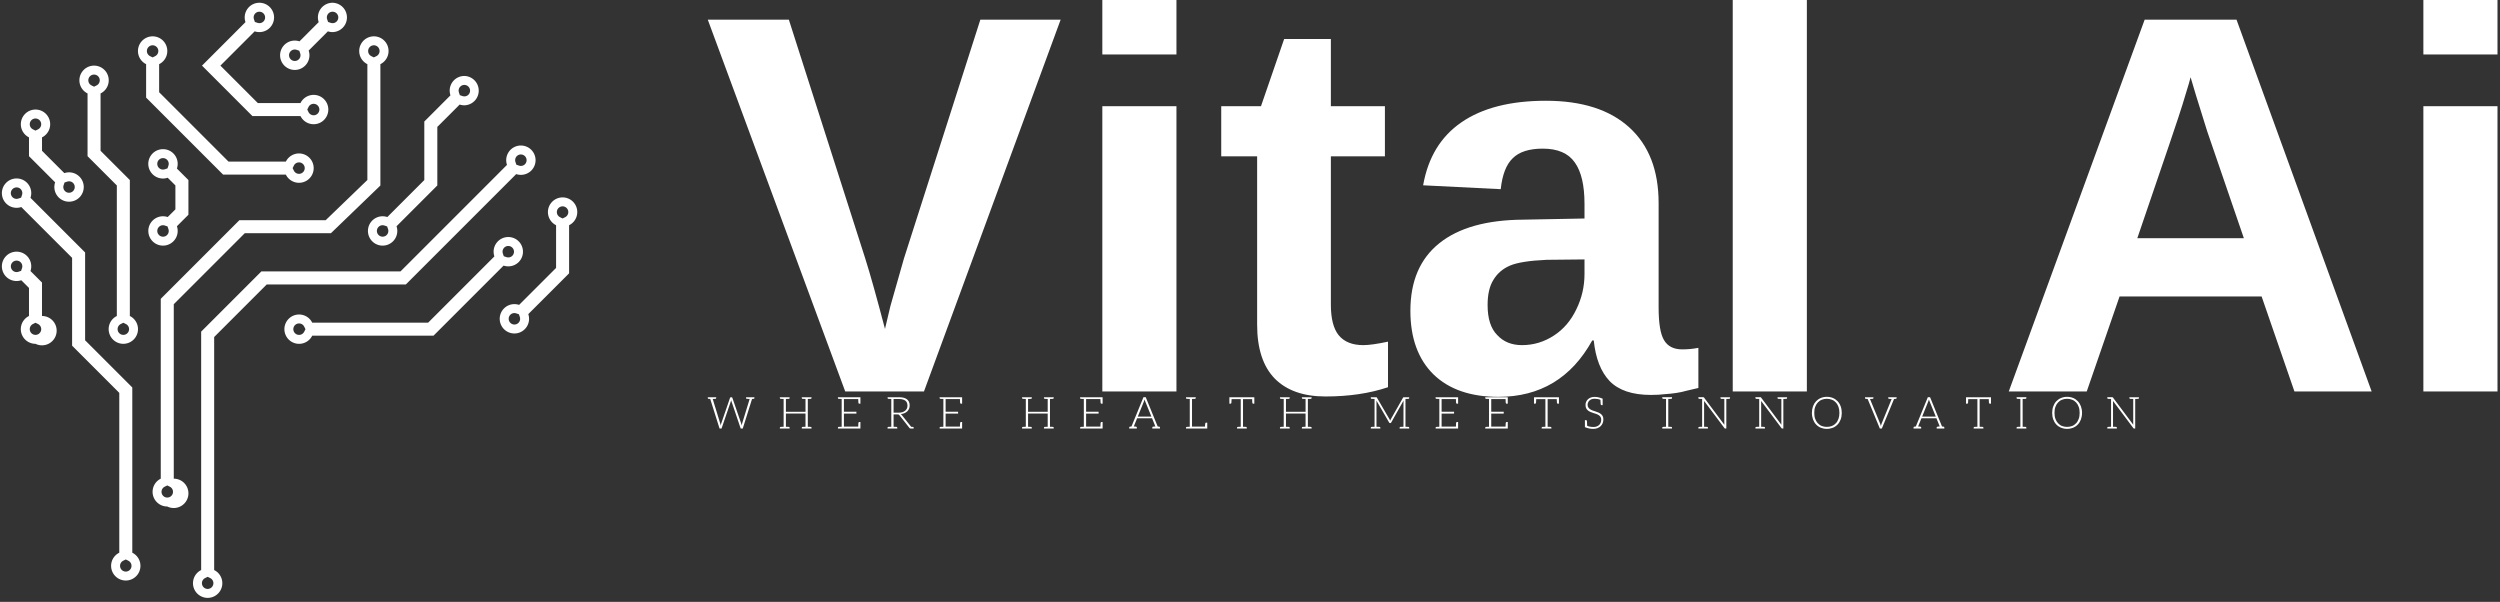 <svg data-v-423bf9ae="" xmlns="http://www.w3.org/2000/svg" viewBox="0 0 378 91" class="iconLeftSlogan"><rect x="0" y="0" width="378" height="91" fill="#333333" stroke="none"/><!----><!----><!----><g data-v-423bf9ae="" id="e4cce829-544a-4a4e-9d75-dcb3e8c31945" fill="white" transform="matrix(5.837,0,0,5.837,106.434,-14.767)"><path d="M9.24 3.04L5.70 12.67L3.66 12.67L0.10 3.04L2.20 3.04L4.18 9.23L4.18 9.23Q4.37 9.83 4.69 11.05L4.69 11.05L4.83 10.46L5.18 9.23L7.16 3.04L9.24 3.04ZM12.24 3.94L10.32 3.94L10.32 2.53L12.24 2.53L12.24 3.94ZM12.24 12.67L10.32 12.67L10.32 5.28L12.24 5.28L12.24 12.67ZM16.10 12.80L16.10 12.80L16.10 12.80Q15.25 12.80 14.79 12.34L14.79 12.34L14.79 12.34Q14.33 11.87 14.33 10.94L14.33 10.94L14.33 6.58L13.40 6.58L13.40 5.28L14.43 5.28L15.03 3.54L16.24 3.54L16.24 5.28L17.64 5.28L17.64 6.58L16.24 6.58L16.24 10.42L16.24 10.42Q16.24 10.96 16.44 11.21L16.44 11.21L16.44 11.21Q16.65 11.47 17.08 11.47L17.08 11.47L17.08 11.47Q17.30 11.47 17.72 11.38L17.72 11.38L17.72 12.56L17.72 12.56Q17.01 12.80 16.10 12.80ZM20.58 12.81L20.58 12.81L20.58 12.81Q19.50 12.81 18.90 12.23L18.90 12.23L18.90 12.23Q18.30 11.64 18.30 10.58L18.30 10.58L18.30 10.58Q18.30 9.43 19.05 8.83L19.05 8.83L19.05 8.83Q19.80 8.23 21.22 8.22L21.22 8.22L22.81 8.19L22.81 7.81L22.81 7.81Q22.81 7.09 22.56 6.74L22.56 6.74L22.56 6.74Q22.31 6.38 21.73 6.38L21.73 6.38L21.73 6.38Q21.20 6.38 20.95 6.63L20.95 6.63L20.95 6.63Q20.70 6.87 20.64 7.43L20.64 7.43L18.63 7.33L18.63 7.33Q18.82 6.25 19.62 5.70L19.62 5.70L19.62 5.70Q20.43 5.14 21.81 5.14L21.81 5.14L21.81 5.14Q23.21 5.14 23.97 5.83L23.97 5.83L23.97 5.83Q24.73 6.52 24.73 7.79L24.73 7.79L24.73 10.49L24.73 10.49Q24.73 11.11 24.87 11.34L24.87 11.34L24.87 11.34Q25.01 11.58 25.34 11.58L25.34 11.58L25.34 11.58Q25.56 11.58 25.76 11.54L25.76 11.54L25.76 12.58L25.76 12.58Q25.59 12.62 25.46 12.65L25.46 12.65L25.46 12.65Q25.32 12.69 25.18 12.71L25.18 12.71L25.18 12.71Q25.05 12.73 24.89 12.74L24.89 12.74L24.89 12.74Q24.74 12.76 24.53 12.76L24.53 12.76L24.53 12.76Q23.81 12.76 23.46 12.40L23.46 12.40L23.46 12.40Q23.12 12.04 23.05 11.35L23.05 11.35L23.01 11.35L23.01 11.35Q22.20 12.81 20.58 12.81ZM22.81 9.63L22.81 9.25L21.83 9.26L21.83 9.26Q21.16 9.29 20.88 9.41L20.88 9.41L20.88 9.41Q20.60 9.53 20.45 9.78L20.45 9.78L20.45 9.78Q20.30 10.02 20.30 10.43L20.30 10.43L20.30 10.43Q20.30 10.96 20.55 11.21L20.55 11.21L20.55 11.21Q20.79 11.47 21.19 11.47L21.19 11.47L21.19 11.47Q21.64 11.47 22.02 11.22L22.02 11.22L22.02 11.22Q22.39 10.98 22.60 10.54L22.60 10.54L22.60 10.54Q22.81 10.11 22.81 9.63L22.81 9.63ZM28.57 12.67L26.65 12.67L26.65 2.53L28.57 2.53L28.57 12.67ZM43.20 12.67L41.20 12.67L40.35 10.21L36.67 10.21L35.82 12.67L33.80 12.67L37.32 3.04L39.70 3.04L43.20 12.67ZM38.65 5.00L38.51 4.53L38.47 4.68L38.47 4.68Q38.40 4.92 38.30 5.24L38.30 5.24L38.30 5.24Q38.21 5.55 37.13 8.70L37.13 8.70L39.89 8.70L38.94 5.93L38.65 5.00ZM46.46 3.94L44.54 3.94L44.54 2.53L46.46 2.53L46.46 3.94ZM46.46 12.67L44.54 12.67L44.54 5.28L46.46 5.28L46.46 12.67Z"></path></g><!----><g data-v-423bf9ae="" id="fe6cf654-1cd7-4651-8875-03efd14a4a14" transform="matrix(1.082,0,0,1.082,-10.314,-8.692)" stroke="none" fill="white"><path d="M82.322 29.618a.803.803 0 0 1 .566 1.368.791.791 0 0 1-.563.233.818.818 0 0 1-.26-.042l-.374-.126-.126-.374a.798.798 0 0 1 .757-1.059m-43.77 59.019l.354.175a.801.801 0 1 1-1.155.717c0-.305.171-.58.447-.717l.354-.175m43.77-60.269a2.049 2.049 0 0 0-1.942 2.707L65.494 45.962H46.056l-8.414 8.414v33.317a2.05 2.05 0 1 0 1.818 0V55.129l7.348-7.348h19.437l15.42-15.42a2.06 2.06 0 0 0 2.107-.491 2.051 2.051 0 0 0-1.45-3.502z"></path><path d="M61.778 14.362a.801.801 0 0 1 .354 1.518l-.354.175-.354-.175a.797.797 0 0 1-.447-.717c0-.441.36-.801.801-.801M32.906 75.869l.354.175a.801.801 0 1 1-1.155.717c0-.305.171-.58.447-.717l.354-.175m28.872-62.757A2.051 2.051 0 0 0 60.869 17v16.186l-5.823 5.615H42.987l-10.99 10.99v25.133a2.05 2.05 0 0 0 .909 3.888 2.05 2.05 0 1 0 .909-3.888v-24.38l9.925-9.925h12.04l6.908-6.661V17a2.05 2.05 0 0 0-.91-3.888zM11.851 34.222a.795.795 0 0 1 .756 1.057l-.126.374-.374.126a.818.818 0 0 1-.26.042.796.796 0 0 1-.563-1.365.799.799 0 0 1 .567-.234m15.258 51.991l.354.175a.801.801 0 1 1-1.155.717c0-.305.171-.58.447-.717l.354-.175M11.851 32.971a2.051 2.051 0 1 0 .656 3.993l7.101 7.101v12.276l6.593 6.593v22.334a2.05 2.05 0 0 0 .909 3.888 2.051 2.051 0 0 0 .909-3.888V62.181l-6.593-6.593V43.312l-7.634-7.634a2.049 2.049 0 0 0-1.941-2.707zM74.423 19.9a.803.803 0 0 1 .566 1.368.791.791 0 0 1-.563.233.818.818 0 0 1-.26-.042l-.374-.126-.126-.374a.798.798 0 0 1 .757-1.059M62.998 39.507c.089 0 .176.014.26.042l.374.126.126.374a.799.799 0 0 1-1.322.823.796.796 0 0 1 0-1.132.783.783 0 0 1 .562-.233m11.425-20.858a2.049 2.049 0 0 0-1.942 2.707l-3.655 3.655v8.184l-5.169 5.168a2.06 2.06 0 0 0-.659-.108 2.051 2.051 0 1 0 1.946 1.394l5.701-5.701v-8.184l3.123-3.122c.213.072.436.108.659.108a2.051 2.051 0 0 0-.004-4.101zM88.149 36.869a.801.801 0 0 1 .354 1.518l-.354.175-.354-.175a.797.797 0 0 1-.447-.717c0-.442.36-.801.801-.801m-6.736 14.914c.089 0 .176.014.26.042l.374.126.126.374a.799.799 0 0 1-1.322.823.803.803 0 0 1 0-1.133.783.783 0 0 1 .562-.232m6.736-16.165a2.051 2.051 0 0 0-.909 3.888v5.966l-5.169 5.168a2.06 2.06 0 0 0-.659-.108 2.051 2.051 0 1 0 1.946 1.394l5.701-5.701v-6.719a2.05 2.05 0 0 0-.91-3.888z"></path><path d="M22.676 18.454a.801.801 0 0 1 .354 1.518l-.354.175-.354-.175a.797.797 0 0 1-.447-.717c0-.441.36-.801.801-.801m4.092 34.681l.354.175a.801.801 0 1 1-1.155.717c0-.305.171-.58.447-.717l.354-.175m-4.092-35.931a2.051 2.051 0 0 0-.909 3.888v8.765l4.092 4.092V52.19a2.05 2.05 0 0 0 .909 3.888 2.051 2.051 0 0 0 .909-3.888V33.196l-4.092-4.092v-8.012a2.05 2.05 0 0 0-.909-3.888zM14.492 24.592a.801.801 0 0 1 .354 1.518l-.354.175-.354-.175a.797.797 0 0 1-.447-.717c0-.441.36-.801.801-.801m4.691 8.777c.213 0 .413.083.563.233a.803.803 0 0 1-.566 1.368.792.792 0 0 1-.566-.235.795.795 0 0 1-.19-.823l.126-.374.374-.126a.782.782 0 0 1 .259-.043m-4.691-10.027a2.051 2.051 0 0 0-.909 3.888v2.627l3.655 3.655a2.049 2.049 0 0 0 1.942 2.707 2.051 2.051 0 1 0-.655-3.993l-3.122-3.122V27.23a2.05 2.05 0 0 0-.911-3.888zM30.86 14.362a.801.801 0 0 1 .354 1.518l-.354.175-.354-.175a.797.797 0 0 1-.447-.717c0-.441.36-.801.801-.801m20.455 16.363a.801.801 0 0 1 0 1.602.797.797 0 0 1-.717-.447l-.175-.353.175-.354a.8.8 0 0 1 .717-.448M30.86 13.112A2.051 2.051 0 0 0 29.951 17v4.673l10.763 10.763h8.765a2.05 2.05 0 1 0 0-1.818h-8.012l-9.697-9.697V17a2.05 2.05 0 0 0-.91-3.888z"></path><path d="M45.778 9.669c.214 0 .415.083.566.235a.796.796 0 0 1 .235.566.795.795 0 0 1-.797.799.818.818 0 0 1-.26-.042l-.374-.126-.126-.374a.798.798 0 0 1 .756-1.058m7.583 12.872a.801.801 0 0 1 0 1.602.797.797 0 0 1-.717-.447l-.175-.353.175-.354a.797.797 0 0 1 .717-.448M45.778 8.419a2.049 2.049 0 0 0-1.942 2.707l-6.078 6.078 7.047 7.047h6.719a2.05 2.05 0 1 0 0-1.818h-5.965l-5.229-5.229 4.792-4.792a2.06 2.06 0 0 0 2.107-.491 2.051 2.051 0 0 0-1.451-3.502z"></path><path d="M56.008 9.669a.803.803 0 0 1 .566 1.368.791.791 0 0 1-.563.233.818.818 0 0 1-.26-.042l-.374-.126-.126-.374a.799.799 0 0 1 .757-1.059m-5.286 5.285c.089 0 .176.014.26.042l.374.126.126.374a.799.799 0 0 1-1.322.823.796.796 0 0 1 0-1.132.787.787 0 0 1 .562-.233m5.286-6.535a2.049 2.049 0 0 0-1.942 2.707l-2.686 2.686a2.06 2.06 0 0 0-.659-.108 2.051 2.051 0 1 0 1.946 1.394l2.686-2.686c.213.072.436.108.659.108a2.051 2.051 0 0 0-.004-4.101zM32.311 30.13a.795.795 0 0 1 .756 1.057l-.126.374-.374.126a.818.818 0 0 1-.26.042.791.791 0 0 1-.563-.233.803.803 0 0 1 0-1.133.802.802 0 0 1 .567-.233m-.003 9.377c.089 0 .176.014.26.042l.374.126.126.374a.798.798 0 0 1-1.322.823.803.803 0 0 1 0-1.133.786.786 0 0 1 .562-.232m.003-10.628a2.051 2.051 0 1 0 .655 3.993l1.077 1.076v3.339l-1.076 1.076a2.06 2.06 0 0 0-.659-.108 2.051 2.051 0 1 0 1.946 1.394l1.609-1.609v-4.845l-1.609-1.609a2.049 2.049 0 0 0-1.943-2.707zM80.561 42.406a.803.803 0 0 1 .566 1.368.791.791 0 0 1-.563.233.818.818 0 0 1-.26-.042l-.374-.126-.126-.374a.798.798 0 0 1 .757-1.059M51.326 53.231c.305 0 .58.171.717.447l.175.354-.175.353a.801.801 0 1 1-.717-1.154m29.235-12.075a2.049 2.049 0 0 0-1.942 2.707l-9.261 9.261H53.163a2.05 2.05 0 0 0-3.888.909 2.051 2.051 0 0 0 3.888.909h16.949l9.793-9.793a2.06 2.06 0 0 0 2.107-.491 2.051 2.051 0 0 0-1.451-3.502zM11.851 44.452a.795.795 0 0 1 .756 1.057l-.126.374-.374.126a.818.818 0 0 1-.26.042.791.791 0 0 1-.563-.233.803.803 0 0 1 0-1.133.802.802 0 0 1 .567-.233m2.641 8.683l.354.175a.801.801 0 1 1-1.155.717c0-.305.171-.58.447-.717l.354-.175m-2.641-9.933a2.051 2.051 0 1 0 .655 3.993l1.077 1.076v3.919a2.05 2.05 0 0 0 .909 3.888 2.05 2.05 0 1 0 .909-3.888v-4.673l-1.609-1.609a2.049 2.049 0 0 0-1.941-2.706z"></path></g><!----><g data-v-423bf9ae="" id="6013fa8e-3268-4326-a86a-7634bf744ba6" fill="white" transform="matrix(0.478,0,0,0.478,106.855,58.188)"><path d="M14.50 3.92L13.96 3.92L13.92 3.92L12.45 3.92L12.45 4.19C12.45 4.34 12.53 4.42 12.71 4.44L12.84 4.44C12.89 4.44 12.99 4.45 13.13 4.45C13.27 4.45 13.41 4.47 13.58 4.47L11.20 12.24C11.17 12.33 11.14 12.43 11.13 12.54C11.12 12.66 11.09 12.75 11.06 12.87C11.03 12.75 11.02 12.63 10.99 12.53L10.91 12.24L8.11 4.10C8.08 4.05 8.05 3.99 8.01 3.96C7.97 3.93 7.91 3.92 7.84 3.92L7.64 3.92C7.57 3.92 7.52 3.93 7.48 3.98C7.43 4.02 7.39 4.05 7.38 4.10L4.58 12.25C4.55 12.35 4.52 12.43 4.49 12.54C4.47 12.64 4.45 12.75 4.42 12.88C4.41 12.78 4.38 12.67 4.35 12.54C4.34 12.43 4.31 12.33 4.28 12.24L1.90 4.47C2.07 4.47 2.21 4.45 2.34 4.45C2.46 4.45 2.55 4.44 2.60 4.44L2.72 4.44C2.90 4.42 3.00 4.34 3.00 4.19L3.00 3.92L1.53 3.92L0.94 3.92L0.34 3.92L0.34 4.19C0.34 4.34 0.43 4.42 0.62 4.44L0.71 4.44C0.76 4.44 0.80 4.45 0.87 4.45C0.94 4.45 1.02 4.47 1.11 4.47L4.06 13.82L4.69 13.82L7.63 5.22C7.67 5.11 7.70 5.00 7.73 4.87C7.76 5.00 7.78 5.11 7.83 5.22L10.75 13.82L11.40 13.82L14.34 4.47C14.42 4.47 14.49 4.45 14.56 4.45C14.63 4.45 14.69 4.44 14.73 4.44L14.83 4.44C15.01 4.42 15.09 4.34 15.09 4.19L15.09 3.92ZM32.87 4.44C33.05 4.42 33.15 4.34 33.15 4.19L33.15 3.92L31.98 3.92L31.25 3.92L30.07 3.92L30.07 4.19C30.07 4.34 30.17 4.42 30.35 4.44L30.48 4.44C30.55 4.44 30.66 4.45 30.80 4.45C30.94 4.45 31.08 4.47 31.25 4.47L31.25 8.53L25.05 8.53L25.05 4.47C25.21 4.47 25.37 4.45 25.51 4.45C25.65 4.45 25.75 4.44 25.82 4.44L25.96 4.44C26.14 4.42 26.22 4.34 26.22 4.19L26.22 3.92L25.05 3.92L24.33 3.92L23.14 3.92L23.14 4.19C23.14 4.34 23.24 4.42 23.42 4.44L23.56 4.44C23.63 4.44 23.73 4.45 23.87 4.45C24.01 4.45 24.16 4.47 24.33 4.47L24.33 13.26C24.16 13.26 24.01 13.27 23.87 13.27C23.73 13.27 23.63 13.29 23.56 13.29L23.42 13.29C23.24 13.30 23.14 13.38 23.14 13.54L23.14 13.82L24.33 13.82L25.05 13.82L26.22 13.82L26.22 13.54C26.22 13.38 26.14 13.30 25.96 13.29L25.82 13.29C25.75 13.29 25.65 13.27 25.51 13.27C25.37 13.27 25.21 13.26 25.05 13.26L25.05 9.07L31.25 9.07L31.25 13.26C31.08 13.26 30.94 13.27 30.80 13.27C30.66 13.27 30.55 13.29 30.48 13.29L30.35 13.29C30.17 13.30 30.07 13.38 30.07 13.54L30.07 13.82L31.25 13.82L31.98 13.82L33.15 13.82L33.15 13.54C33.15 13.38 33.05 13.30 32.87 13.29L32.75 13.29C32.68 13.29 32.56 13.27 32.42 13.27C32.28 13.27 32.14 13.26 31.98 13.26L31.98 4.47C32.14 4.47 32.28 4.45 32.42 4.45C32.56 4.45 32.68 4.44 32.75 4.44ZM42.69 3.92L41.50 3.92L41.50 4.19C41.50 4.34 41.59 4.42 41.78 4.44L41.92 4.44C41.99 4.44 42.08 4.45 42.22 4.45C42.36 4.45 42.52 4.47 42.69 4.47L42.69 13.26C42.52 13.26 42.36 13.27 42.22 13.27C42.08 13.27 41.99 13.29 41.92 13.29L41.78 13.29C41.59 13.30 41.51 13.38 41.51 13.54L41.51 13.82L42.69 13.82L48.62 13.82L48.62 13.22L48.62 11.76L48.27 11.76C48.08 11.76 47.99 11.89 47.98 12.11C47.98 12.14 47.96 12.19 47.96 12.29C47.96 12.39 47.96 12.53 47.95 12.74C47.94 12.95 47.92 13.09 47.92 13.22L43.40 13.22L43.40 9.09L47.35 9.09L47.35 8.51L43.40 8.51L43.40 4.51L47.92 4.51C47.95 5.12 47.98 5.50 47.98 5.63C47.99 5.85 48.08 5.96 48.27 5.96L48.62 5.96L48.62 4.51L48.62 3.92ZM65.20 13.29L65.10 13.29L64.92 13.29C64.83 13.29 64.75 13.27 64.67 13.27L61.70 9.53C61.61 9.42 61.50 9.32 61.39 9.25C61.82 9.21 62.22 9.11 62.57 8.96C62.92 8.81 63.20 8.61 63.45 8.37C63.69 8.13 63.88 7.85 64.01 7.55C64.13 7.24 64.20 6.89 64.20 6.51C64.20 5.66 63.92 5.03 63.36 4.58C62.80 4.14 61.95 3.92 60.80 3.92L58.39 3.92L57.22 3.92L57.22 4.19C57.22 4.34 57.30 4.42 57.48 4.44L57.62 4.44C57.69 4.44 57.79 4.45 57.93 4.45C58.07 4.45 58.23 4.47 58.39 4.47L58.39 13.26C58.23 13.26 58.07 13.27 57.93 13.27C57.79 13.27 57.69 13.29 57.62 13.29L57.48 13.29C57.30 13.30 57.20 13.38 57.20 13.54L57.20 13.82L58.39 13.82L59.11 13.82L60.28 13.82L60.28 13.54C60.28 13.38 60.19 13.30 60.00 13.29L59.86 13.29C59.79 13.29 59.70 13.27 59.56 13.27C59.42 13.27 59.28 13.26 59.11 13.26L59.11 9.34L60.28 9.34C60.48 9.34 60.62 9.35 60.70 9.39C60.79 9.44 60.87 9.52 60.96 9.62L64.13 13.64C64.19 13.71 64.23 13.75 64.29 13.78C64.34 13.80 64.41 13.82 64.48 13.82L64.55 13.82L65.10 13.82L65.46 13.82L65.46 13.54C65.46 13.38 65.38 13.30 65.20 13.29ZM60.70 8.81L59.11 8.81L59.11 4.48L60.80 4.48C61.68 4.48 62.36 4.66 62.82 5.00C63.28 5.33 63.50 5.87 63.50 6.57C63.50 6.92 63.45 7.21 63.32 7.49C63.20 7.77 63 7.99 62.76 8.19C62.52 8.39 62.23 8.55 61.88 8.65C61.53 8.75 61.14 8.81 60.70 8.81ZM74.86 3.92L73.67 3.92L73.67 4.19C73.67 4.34 73.77 4.42 73.95 4.44L74.09 4.44C74.16 4.44 74.26 4.45 74.40 4.45C74.54 4.45 74.69 4.47 74.86 4.47L74.86 13.26C74.69 13.26 74.54 13.27 74.40 13.27C74.26 13.27 74.16 13.29 74.09 13.29L73.95 13.29C73.77 13.30 73.68 13.38 73.68 13.54L73.68 13.82L74.86 13.82L80.79 13.82L80.79 13.22L80.79 11.76L80.44 11.76C80.25 11.76 80.16 11.89 80.15 12.11C80.15 12.14 80.14 12.19 80.14 12.29C80.14 12.39 80.14 12.53 80.12 12.74C80.11 12.95 80.09 13.09 80.09 13.22L75.57 13.22L75.57 9.09L79.52 9.09L79.52 8.51L75.57 8.51L75.57 4.51L80.09 4.51C80.12 5.12 80.15 5.50 80.15 5.63C80.16 5.85 80.25 5.96 80.44 5.96L80.79 5.96L80.79 4.51L80.79 3.92ZM109.48 4.44C109.66 4.42 109.76 4.34 109.76 4.19L109.76 3.92L108.58 3.92L107.86 3.92L106.68 3.92L106.68 4.19C106.68 4.34 106.78 4.42 106.96 4.44L107.09 4.44C107.16 4.44 107.27 4.45 107.41 4.45C107.55 4.45 107.69 4.47 107.86 4.47L107.86 8.53L101.65 8.53L101.65 4.47C101.82 4.47 101.98 4.45 102.12 4.45C102.26 4.45 102.35 4.44 102.42 4.44L102.56 4.44C102.75 4.42 102.83 4.34 102.83 4.19L102.83 3.92L101.65 3.92L100.94 3.92L99.75 3.92L99.75 4.19C99.75 4.34 99.85 4.42 100.03 4.44L100.17 4.44C100.24 4.44 100.34 4.45 100.48 4.45C100.62 4.45 100.77 4.47 100.94 4.47L100.94 13.26C100.77 13.26 100.62 13.27 100.48 13.27C100.34 13.27 100.24 13.29 100.17 13.29L100.03 13.29C99.85 13.30 99.75 13.38 99.75 13.54L99.75 13.82L100.94 13.82L101.65 13.82L102.83 13.82L102.83 13.54C102.83 13.38 102.75 13.30 102.56 13.29L102.42 13.29C102.35 13.29 102.26 13.27 102.12 13.27C101.98 13.27 101.82 13.26 101.65 13.26L101.65 9.07L107.86 9.07L107.86 13.26C107.69 13.26 107.55 13.27 107.41 13.27C107.27 13.27 107.16 13.29 107.09 13.29L106.96 13.29C106.78 13.30 106.68 13.38 106.68 13.54L106.68 13.82L107.86 13.82L108.58 13.82L109.76 13.82L109.76 13.54C109.76 13.38 109.66 13.30 109.48 13.29L109.35 13.29C109.28 13.29 109.17 13.27 109.03 13.27C108.89 13.27 108.75 13.26 108.58 13.26L108.58 4.47C108.75 4.47 108.89 4.45 109.03 4.45C109.17 4.45 109.28 4.44 109.35 4.44ZM119.29 3.92L118.10 3.92L118.10 4.19C118.10 4.34 118.20 4.42 118.38 4.44L118.52 4.44C118.59 4.44 118.69 4.45 118.83 4.45C118.97 4.45 119.13 4.47 119.29 4.47L119.29 13.26C119.13 13.26 118.97 13.27 118.83 13.27C118.69 13.27 118.59 13.29 118.52 13.29L118.38 13.29C118.20 13.30 118.12 13.38 118.12 13.54L118.12 13.82L119.29 13.82L125.23 13.82L125.23 13.22L125.23 11.76L124.88 11.76C124.68 11.76 124.60 11.89 124.59 12.11C124.59 12.14 124.57 12.19 124.57 12.29C124.57 12.39 124.57 12.53 124.56 12.74C124.54 12.95 124.53 13.09 124.53 13.22L120.01 13.22L120.01 9.09L123.96 9.09L123.96 8.51L120.01 8.51L120.01 4.51L124.53 4.51C124.56 5.12 124.59 5.50 124.59 5.63C124.60 5.85 124.68 5.96 124.88 5.96L125.23 5.96L125.23 4.51L125.23 3.92ZM143.11 13.22L142.65 13.17L138.87 3.91L138.15 3.91L134.36 13.17L133.91 13.22C133.73 13.23 133.64 13.33 133.64 13.50L133.64 13.82L134.09 13.82L134.39 13.82L134.64 13.82L134.74 13.82L136.05 13.82L136.05 13.50C136.05 13.31 135.94 13.23 135.73 13.22C135.72 13.22 135.69 13.20 135.65 13.20C135.60 13.20 135.55 13.19 135.45 13.19C135.35 13.19 135.23 13.19 135.09 13.17L136.07 10.75L136.14 10.57L140.87 10.57L140.94 10.75L141.92 13.17C141.78 13.19 141.67 13.19 141.57 13.19C141.47 13.19 141.40 13.20 141.36 13.20C141.32 13.20 141.29 13.22 141.27 13.22C141.06 13.23 140.95 13.31 140.95 13.50L140.95 13.82L142.27 13.82L142.37 13.82L142.63 13.82L142.91 13.82L143.37 13.82L143.37 13.50C143.37 13.33 143.29 13.23 143.11 13.22ZM138.31 5.22C138.33 5.14 138.38 5.04 138.40 4.94C138.43 4.84 138.47 4.75 138.50 4.63C138.53 4.75 138.57 4.84 138.60 4.94C138.63 5.04 138.67 5.12 138.70 5.21L140.66 10.04L136.36 10.04ZM157.98 11.97C157.78 11.97 157.70 12.08 157.68 12.31C157.68 12.32 157.68 12.38 157.67 12.43C157.65 12.49 157.65 12.59 157.64 12.71C157.63 12.84 157.61 13.01 157.60 13.20L153.51 13.20L153.51 4.47C153.68 4.47 153.82 4.45 153.96 4.45C154.10 4.45 154.21 4.44 154.28 4.44L154.41 4.44C154.59 4.42 154.69 4.34 154.69 4.19L154.69 3.92L153.51 3.92L152.80 3.92L151.61 3.92L151.61 4.19C151.61 4.34 151.70 4.42 151.89 4.44L152.03 4.44C152.10 4.44 152.19 4.45 152.33 4.45C152.47 4.45 152.63 4.47 152.80 4.47L152.80 13.26C152.63 13.26 152.47 13.27 152.33 13.27C152.19 13.27 152.10 13.29 152.03 13.29L151.89 13.29C151.70 13.30 151.61 13.38 151.61 13.54L151.61 13.82L152.80 13.82L158.07 13.82L158.20 13.82L158.33 13.82L158.33 13.55L158.33 12.99L158.33 11.97L158.05 11.97ZM173.12 3.92L172.93 3.92L165.63 3.92L165.42 3.92L165.33 3.92L165.33 5.96L165.68 5.96C165.87 5.96 165.96 5.85 165.97 5.63C165.97 5.53 166.00 5.17 166.03 4.52L168.92 4.52L168.92 13.26C168.76 13.26 168.62 13.27 168.48 13.27C168.34 13.27 168.22 13.29 168.15 13.29L168.03 13.29C167.85 13.30 167.75 13.38 167.75 13.54L167.75 13.82L168.92 13.82L169.64 13.82L170.83 13.82L170.83 13.54C170.83 13.38 170.73 13.30 170.55 13.29L170.41 13.29C170.34 13.29 170.24 13.27 170.10 13.27C169.96 13.27 169.81 13.26 169.64 13.26L169.64 4.52L172.52 4.52C172.56 5.24 172.58 5.60 172.58 5.63C172.59 5.85 172.69 5.96 172.89 5.96L173.22 5.96L173.22 3.92ZM191.06 4.44C191.24 4.42 191.34 4.34 191.34 4.19L191.34 3.92L190.16 3.92L189.43 3.92L188.26 3.92L188.26 4.19C188.26 4.34 188.36 4.42 188.54 4.44L188.66 4.44C188.73 4.44 188.85 4.45 188.99 4.45C189.13 4.45 189.27 4.47 189.43 4.47L189.43 8.53L183.23 8.53L183.23 4.47C183.40 4.47 183.55 4.45 183.69 4.45C183.83 4.45 183.93 4.44 184.00 4.44L184.14 4.44C184.32 4.42 184.41 4.34 184.41 4.19L184.41 3.92L183.23 3.92L182.52 3.92L181.33 3.92L181.33 4.19C181.33 4.34 181.43 4.42 181.61 4.44L181.75 4.44C181.82 4.44 181.92 4.45 182.06 4.45C182.20 4.45 182.35 4.47 182.52 4.47L182.52 13.26C182.35 13.26 182.20 13.27 182.06 13.27C181.92 13.27 181.82 13.29 181.75 13.29L181.61 13.29C181.43 13.30 181.33 13.38 181.33 13.54L181.33 13.82L182.52 13.82L183.23 13.82L184.41 13.82L184.41 13.54C184.41 13.38 184.32 13.30 184.14 13.29L184.00 13.29C183.93 13.29 183.83 13.27 183.69 13.27C183.55 13.27 183.40 13.26 183.23 13.26L183.23 9.07L189.43 9.07L189.43 13.26C189.27 13.26 189.13 13.27 188.99 13.27C188.85 13.27 188.73 13.29 188.66 13.29L188.54 13.29C188.36 13.30 188.26 13.38 188.26 13.54L188.26 13.82L189.43 13.82L190.16 13.82L191.34 13.82L191.34 13.54C191.34 13.38 191.24 13.30 191.06 13.29L190.93 13.29C190.86 13.29 190.75 13.27 190.61 13.27C190.47 13.27 190.33 13.26 190.16 13.26L190.16 4.47C190.33 4.47 190.47 4.45 190.61 4.45C190.75 4.45 190.86 4.44 190.93 4.44ZM221.93 4.44C222.11 4.42 222.21 4.34 222.21 4.19L222.21 3.92L221.03 3.92L220.53 3.92C220.46 3.92 220.42 3.92 220.37 3.93C220.33 3.95 220.30 3.99 220.26 4.05L216.37 10.92C216.33 10.99 216.30 11.06 216.27 11.13C216.24 11.20 216.22 11.28 216.19 11.35C216.13 11.20 216.08 11.06 216.01 10.93L212.00 4.05C211.96 3.99 211.93 3.95 211.89 3.93C211.85 3.92 211.81 3.92 211.74 3.92L211.25 3.92L210.06 3.92L210.06 4.19C210.06 4.34 210.15 4.42 210.34 4.44L210.48 4.44C210.55 4.44 210.64 4.45 210.78 4.45C210.92 4.45 211.08 4.47 211.25 4.47L211.25 13.26C211.08 13.26 210.92 13.27 210.78 13.27C210.64 13.27 210.55 13.29 210.48 13.29L210.34 13.29C210.15 13.30 210.06 13.38 210.06 13.54L210.06 13.82L211.25 13.82L211.86 13.82L213.08 13.82L213.08 13.54C213.08 13.38 212.98 13.30 212.80 13.29L212.66 13.29C212.59 13.29 212.48 13.27 212.34 13.27C212.20 13.27 212.03 13.26 211.86 13.26L211.86 5.38C211.86 5.25 211.86 5.12 211.85 4.98L215.85 11.91C215.92 12.04 216.02 12.10 216.13 12.10L216.24 12.10C216.37 12.10 216.45 12.04 216.52 11.91L220.42 4.98C220.40 5.12 220.40 5.25 220.40 5.38L220.40 13.26C220.23 13.26 220.07 13.27 219.93 13.27C219.79 13.27 219.67 13.29 219.60 13.29L219.46 13.29C219.28 13.30 219.18 13.38 219.18 13.54L219.18 13.82L220.40 13.82L221.03 13.82L222.21 13.82L222.21 13.54C222.21 13.38 222.11 13.30 221.93 13.29L221.80 13.29C221.73 13.29 221.62 13.27 221.48 13.27C221.34 13.27 221.20 13.26 221.03 13.26L221.03 4.47C221.20 4.47 221.34 4.45 221.48 4.45C221.62 4.45 221.73 4.44 221.80 4.44ZM231.74 3.92L230.55 3.92L230.55 4.19C230.55 4.34 230.65 4.42 230.83 4.44L230.97 4.44C231.04 4.44 231.14 4.45 231.28 4.45C231.42 4.45 231.57 4.47 231.74 4.47L231.74 13.26C231.57 13.26 231.42 13.27 231.28 13.27C231.14 13.27 231.04 13.29 230.97 13.29L230.83 13.29C230.65 13.30 230.57 13.38 230.57 13.54L230.57 13.82L231.74 13.82L237.68 13.82L237.68 13.22L237.68 11.76L237.33 11.76C237.13 11.76 237.05 11.89 237.03 12.11C237.03 12.14 237.02 12.19 237.02 12.29C237.02 12.39 237.02 12.53 237.01 12.74C236.99 12.95 236.98 13.09 236.98 13.22L232.46 13.22L232.46 9.09L236.40 9.09L236.40 8.51L232.46 8.51L232.46 4.51L236.98 4.51C237.01 5.12 237.03 5.50 237.03 5.63C237.05 5.85 237.13 5.96 237.33 5.96L237.68 5.96L237.68 4.51L237.68 3.92ZM247.45 3.92L246.26 3.92L246.26 4.19C246.26 4.34 246.36 4.42 246.54 4.44L246.68 4.44C246.75 4.44 246.85 4.45 246.99 4.45C247.13 4.45 247.28 4.47 247.45 4.47L247.45 13.26C247.28 13.26 247.13 13.27 246.99 13.27C246.85 13.27 246.75 13.29 246.68 13.29L246.54 13.29C246.36 13.30 246.27 13.38 246.27 13.54L246.27 13.82L247.45 13.82L253.39 13.82L253.39 13.22L253.39 11.76L253.04 11.76C252.84 11.76 252.76 11.89 252.74 12.11C252.74 12.14 252.73 12.19 252.73 12.29C252.73 12.39 252.73 12.53 252.71 12.74C252.70 12.95 252.69 13.09 252.69 13.22L248.16 13.22L248.16 9.09L252.11 9.09L252.11 8.51L248.16 8.51L248.16 4.51L252.69 4.51C252.71 5.12 252.74 5.50 252.74 5.63C252.76 5.85 252.84 5.96 253.04 5.96L253.39 5.96L253.39 4.51L253.39 3.92ZM269.49 3.92L269.29 3.92L262.00 3.92L261.79 3.92L261.69 3.92L261.69 5.96L262.04 5.96C262.23 5.96 262.32 5.85 262.33 5.63C262.33 5.53 262.36 5.17 262.39 4.52L265.29 4.52L265.29 13.26C265.12 13.26 264.98 13.27 264.84 13.27C264.70 13.27 264.59 13.29 264.52 13.29L264.39 13.29C264.21 13.30 264.11 13.38 264.11 13.54L264.11 13.82L265.29 13.82L266.00 13.82L267.19 13.82L267.19 13.54C267.19 13.38 267.09 13.30 266.91 13.29L266.77 13.29C266.70 13.29 266.60 13.27 266.46 13.27C266.32 13.27 266.17 13.26 266.00 13.26L266.00 4.52L268.88 4.52C268.93 5.24 268.94 5.60 268.94 5.63C268.95 5.85 269.05 5.96 269.25 5.96L269.58 5.96L269.58 3.92ZM283.42 9.91C283.28 9.65 283.08 9.39 282.84 9.21C282.60 9.03 282.35 8.88 282.06 8.75C281.76 8.62 281.44 8.51 281.13 8.41C280.83 8.32 280.52 8.20 280.22 8.11C279.93 7.99 279.66 7.87 279.43 7.71C279.19 7.56 279.01 7.38 278.87 7.15C278.73 6.93 278.64 6.65 278.64 6.31C278.64 6.06 278.70 5.82 278.80 5.59C278.89 5.35 279.03 5.15 279.22 4.97C279.40 4.79 279.62 4.65 279.90 4.55C280.18 4.45 280.49 4.40 280.85 4.40C281.53 4.40 282.14 4.51 282.70 4.75C282.74 5.54 282.77 5.99 282.77 6.06C282.79 6.29 282.87 6.41 283.07 6.41L283.40 6.41L283.40 4.38C282.52 4.00 281.68 3.81 280.85 3.81C280.39 3.81 279.99 3.88 279.62 4.02C279.26 4.16 278.96 4.34 278.73 4.58C278.49 4.82 278.29 5.08 278.17 5.39C278.04 5.70 277.98 6.02 277.98 6.36C277.98 6.78 278.05 7.14 278.19 7.42C278.33 7.70 278.53 7.92 278.77 8.12C279.01 8.32 279.26 8.46 279.55 8.58C279.85 8.71 280.17 8.82 280.48 8.92C280.78 9.02 281.08 9.11 281.39 9.21C281.68 9.31 281.95 9.45 282.18 9.60C282.42 9.76 282.60 9.94 282.74 10.16C282.88 10.39 282.95 10.68 282.95 11.03C282.95 11.35 282.90 11.66 282.79 11.94C282.67 12.22 282.52 12.46 282.31 12.67C282.10 12.88 281.83 13.05 281.53 13.16C281.22 13.29 280.87 13.33 280.48 13.33C279.69 13.33 279.03 13.20 278.50 12.95C278.49 12.75 278.49 12.54 278.47 12.32C278.46 12.10 278.46 11.91 278.45 11.76C278.43 11.61 278.43 11.52 278.43 11.51C278.42 11.28 278.32 11.17 278.12 11.17L277.79 11.17L277.79 13.02L277.79 13.20L277.79 13.38C278.64 13.75 279.52 13.93 280.45 13.93C280.95 13.93 281.40 13.85 281.79 13.69C282.18 13.54 282.52 13.31 282.79 13.05C283.05 12.78 283.28 12.46 283.42 12.10C283.56 11.73 283.63 11.34 283.63 10.92C283.63 10.51 283.56 10.18 283.42 9.91ZM305.07 4.44C305.26 4.42 305.34 4.34 305.34 4.19L305.34 3.91L304.16 3.91L303.45 3.91L302.26 3.91L302.26 4.19C302.26 4.34 302.36 4.42 302.54 4.44L302.68 4.44C302.75 4.44 302.85 4.45 302.99 4.45C303.13 4.45 303.28 4.47 303.45 4.47L303.45 13.26C303.28 13.26 303.13 13.27 302.99 13.27C302.85 13.27 302.75 13.29 302.68 13.29L302.54 13.29C302.36 13.30 302.26 13.38 302.26 13.54L302.26 13.82L303.45 13.82L304.16 13.82L305.34 13.82L305.34 13.54C305.34 13.38 305.26 13.30 305.07 13.29L304.93 13.29C304.86 13.29 304.77 13.27 304.63 13.27C304.49 13.27 304.33 13.26 304.16 13.26L304.16 4.47C304.33 4.47 304.49 4.45 304.63 4.45C304.77 4.45 304.86 4.44 304.93 4.44ZM322.52 3.92L321.89 3.92L320.67 3.92L320.67 4.19C320.67 4.34 320.77 4.42 320.95 4.44L321.09 4.44C321.16 4.44 321.27 4.45 321.41 4.45C321.55 4.45 321.72 4.47 321.89 4.47L321.89 12.22C321.89 12.35 321.89 12.49 321.90 12.63L315.49 4.05C315.45 3.99 315.42 3.95 315.38 3.93C315.34 3.92 315.29 3.91 315.22 3.91L314.87 3.91L313.68 3.91L313.68 4.19C313.68 4.34 313.78 4.42 313.96 4.44L314.10 4.44C314.17 4.44 314.27 4.45 314.41 4.45C314.55 4.45 314.71 4.47 314.87 4.47L314.87 13.26C314.71 13.26 314.55 13.27 314.41 13.27C314.27 13.27 314.17 13.29 314.10 13.29L313.96 13.29C313.78 13.30 313.68 13.38 313.68 13.54L313.68 13.82L314.87 13.82L315.49 13.82L316.71 13.82L316.71 13.54C316.71 13.38 316.61 13.30 316.43 13.29L316.29 13.29C316.22 13.29 316.09 13.27 315.95 13.27C315.81 13.27 315.66 13.26 315.49 13.26L315.49 5.49C315.49 5.36 315.49 5.22 315.48 5.08L321.92 13.68C321.99 13.78 322.06 13.82 322.17 13.82L322.52 13.82L322.52 4.47C322.69 4.47 322.83 4.45 322.97 4.45C323.11 4.45 323.22 4.44 323.29 4.44L323.41 4.44C323.60 4.42 323.69 4.34 323.69 4.19L323.69 3.92ZM340.56 3.92L339.93 3.92L338.72 3.92L338.72 4.19C338.72 4.34 338.81 4.42 339.00 4.44L339.14 4.44C339.21 4.44 339.32 4.45 339.46 4.45C339.60 4.45 339.77 4.47 339.93 4.47L339.93 12.22C339.93 12.35 339.93 12.49 339.95 12.63L333.54 4.05C333.49 3.99 333.47 3.95 333.42 3.93C333.38 3.92 333.34 3.91 333.27 3.91L332.92 3.91L331.73 3.91L331.73 4.19C331.73 4.34 331.83 4.42 332.01 4.44L332.15 4.44C332.22 4.44 332.32 4.45 332.46 4.45C332.60 4.45 332.75 4.47 332.92 4.47L332.92 13.26C332.75 13.26 332.60 13.27 332.46 13.27C332.32 13.27 332.22 13.29 332.15 13.29L332.01 13.29C331.83 13.30 331.73 13.38 331.73 13.54L331.73 13.82L332.92 13.82L333.54 13.82L334.75 13.82L334.75 13.54C334.75 13.38 334.66 13.30 334.47 13.29L334.33 13.29C334.26 13.29 334.14 13.27 334.00 13.27C333.86 13.27 333.70 13.26 333.54 13.26L333.54 5.49C333.54 5.36 333.54 5.22 333.52 5.08L339.96 13.68C340.03 13.78 340.10 13.82 340.21 13.82L340.56 13.82L340.56 4.47C340.73 4.47 340.87 4.45 341.01 4.45C341.15 4.45 341.26 4.44 341.33 4.44L341.46 4.44C341.64 4.42 341.74 4.34 341.74 4.19L341.74 3.92ZM359.04 8.86C359.04 8.11 358.92 7.41 358.69 6.79C358.47 6.17 358.15 5.64 357.73 5.19C357.31 4.75 356.82 4.40 356.24 4.16C355.67 3.92 355.01 3.79 354.31 3.79C353.61 3.79 352.98 3.92 352.41 4.16C351.83 4.40 351.33 4.75 350.91 5.19C350.49 5.64 350.17 6.17 349.94 6.79C349.72 7.41 349.59 8.11 349.59 8.86C349.59 9.63 349.72 10.33 349.94 10.95C350.17 11.56 350.49 12.10 350.91 12.54C351.33 12.99 351.83 13.33 352.41 13.57C352.98 13.80 353.61 13.93 354.31 13.93C355.01 13.93 355.67 13.80 356.24 13.57C356.82 13.33 357.31 12.99 357.73 12.54C358.15 12.10 358.47 11.56 358.69 10.95C358.92 10.33 359.04 9.63 359.04 8.86ZM358.29 8.86C358.29 9.56 358.20 10.18 358.01 10.72C357.81 11.27 357.55 11.75 357.20 12.12C356.85 12.50 356.43 12.81 355.94 13.01C355.45 13.20 354.91 13.30 354.31 13.30C353.72 13.30 353.19 13.20 352.70 13.01C352.21 12.81 351.79 12.50 351.44 12.12C351.09 11.75 350.81 11.27 350.62 10.72C350.42 10.18 350.34 9.56 350.34 8.86C350.34 8.18 350.42 7.55 350.62 7.00C350.81 6.45 351.09 5.98 351.44 5.60C351.79 5.22 352.21 4.91 352.70 4.72C353.19 4.52 353.72 4.41 354.31 4.41C354.91 4.41 355.45 4.52 355.94 4.72C356.43 4.91 356.85 5.22 357.20 5.60C357.55 5.98 357.81 6.45 358.01 7.00C358.20 7.55 358.29 8.18 358.29 8.86ZM375.80 3.92L375.24 3.92L375.21 3.92L373.74 3.92L373.74 4.19C373.74 4.34 373.83 4.42 374.01 4.44L374.14 4.44C374.19 4.44 374.28 4.45 374.40 4.45C374.53 4.45 374.67 4.47 374.82 4.47L371.62 12.32C371.53 12.53 371.46 12.75 371.41 13.01C371.35 12.77 371.28 12.53 371.20 12.32L367.96 4.47C368.12 4.47 368.27 4.45 368.40 4.45C368.52 4.45 368.61 4.44 368.66 4.44L368.77 4.44C368.96 4.42 369.05 4.34 369.05 4.19L369.05 3.92L367.56 3.92L367.00 3.92L366.39 3.92L366.39 4.19C366.39 4.34 366.49 4.42 366.67 4.44L366.77 4.44C366.81 4.44 366.88 4.45 366.95 4.45C367.02 4.45 367.12 4.47 367.22 4.47L371.08 13.82L371.71 13.82L375.58 4.47C375.68 4.47 375.77 4.45 375.84 4.45C375.91 4.45 375.98 4.44 376.03 4.44L376.11 4.44C376.29 4.42 376.39 4.34 376.39 4.19L376.39 3.92ZM391.22 13.22L390.75 13.17L386.97 3.91L386.26 3.91L382.47 13.17L382.02 13.22C381.84 13.23 381.75 13.33 381.75 13.50L381.75 13.82L382.20 13.82L382.49 13.82L382.75 13.82L382.84 13.82L384.16 13.82L384.16 13.50C384.16 13.31 384.05 13.23 383.84 13.22C383.82 13.22 383.80 13.20 383.75 13.20C383.71 13.20 383.66 13.19 383.56 13.19C383.46 13.19 383.33 13.19 383.19 13.17L384.17 10.75L384.24 10.57L388.98 10.57L389.05 10.75L390.03 13.17C389.89 13.19 389.77 13.19 389.68 13.19C389.58 13.19 389.51 13.20 389.47 13.20C389.42 13.20 389.40 13.22 389.38 13.22C389.17 13.23 389.06 13.31 389.06 13.50L389.06 13.82L390.38 13.82L390.47 13.82L390.74 13.82L391.02 13.82L391.48 13.82L391.48 13.50C391.48 13.33 391.40 13.23 391.22 13.22ZM386.41 5.22C386.44 5.14 386.48 5.04 386.51 4.94C386.54 4.84 386.58 4.75 386.61 4.63C386.64 4.75 386.68 4.84 386.71 4.94C386.74 5.04 386.78 5.12 386.81 5.21L388.77 10.04L384.47 10.04ZM406.14 3.92L405.94 3.92L398.65 3.92L398.44 3.92L398.34 3.92L398.34 5.96L398.69 5.96C398.89 5.96 398.97 5.85 398.99 5.63C398.99 5.53 399.01 5.17 399.04 4.52L401.94 4.52L401.94 13.26C401.77 13.26 401.63 13.27 401.49 13.27C401.35 13.27 401.24 13.29 401.17 13.29L401.04 13.29C400.86 13.30 400.76 13.38 400.76 13.54L400.76 13.82L401.94 13.82L402.65 13.82L403.84 13.82L403.84 13.54C403.84 13.38 403.75 13.30 403.56 13.29L403.42 13.29C403.35 13.29 403.26 13.27 403.12 13.27C402.98 13.27 402.82 13.26 402.65 13.26L402.65 4.52L405.54 4.52C405.58 5.24 405.59 5.60 405.59 5.63C405.61 5.85 405.71 5.96 405.90 5.96L406.24 5.96L406.24 3.92ZM417.16 4.44C417.34 4.42 417.42 4.34 417.42 4.19L417.42 3.91L416.25 3.91L415.53 3.91L414.34 3.91L414.34 4.19C414.34 4.34 414.44 4.42 414.62 4.44L414.76 4.44C414.83 4.44 414.93 4.45 415.07 4.45C415.21 4.45 415.37 4.47 415.53 4.47L415.53 13.26C415.37 13.26 415.21 13.27 415.07 13.27C414.93 13.27 414.83 13.29 414.76 13.29L414.62 13.29C414.44 13.30 414.34 13.38 414.34 13.54L414.34 13.82L415.53 13.82L416.25 13.82L417.42 13.82L417.42 13.54C417.42 13.38 417.34 13.30 417.16 13.29L417.02 13.29C416.95 13.29 416.85 13.27 416.71 13.27C416.57 13.27 416.42 13.26 416.25 13.26L416.25 4.47C416.42 4.47 416.57 4.45 416.71 4.45C416.85 4.45 416.95 4.44 417.02 4.44ZM435.04 8.86C435.04 8.11 434.91 7.41 434.69 6.79C434.46 6.17 434.14 5.64 433.72 5.19C433.30 4.75 432.81 4.40 432.24 4.16C431.66 3.92 431.00 3.79 430.30 3.79C429.60 3.79 428.97 3.92 428.40 4.16C427.83 4.40 427.32 4.75 426.90 5.19C426.48 5.64 426.16 6.17 425.94 6.79C425.71 7.41 425.59 8.11 425.59 8.86C425.59 9.63 425.71 10.33 425.94 10.95C426.16 11.56 426.48 12.10 426.90 12.54C427.32 12.99 427.83 13.33 428.40 13.57C428.97 13.80 429.60 13.93 430.30 13.93C431.00 13.93 431.66 13.80 432.24 13.57C432.81 13.33 433.30 12.99 433.72 12.54C434.14 12.10 434.46 11.56 434.69 10.95C434.91 10.33 435.04 9.63 435.04 8.86ZM434.28 8.86C434.28 9.56 434.20 10.18 434 10.72C433.80 11.27 433.54 11.75 433.19 12.12C432.84 12.50 432.42 12.81 431.93 13.01C431.44 13.20 430.91 13.30 430.30 13.30C429.72 13.30 429.18 13.20 428.69 13.01C428.20 12.81 427.78 12.50 427.43 12.12C427.08 11.75 426.80 11.27 426.61 10.72C426.41 10.18 426.33 9.56 426.33 8.86C426.33 8.18 426.41 7.55 426.61 7.00C426.80 6.45 427.08 5.98 427.43 5.60C427.78 5.22 428.20 4.91 428.69 4.72C429.18 4.52 429.72 4.41 430.30 4.41C430.91 4.41 431.44 4.52 431.93 4.72C432.42 4.91 432.84 5.22 433.19 5.60C433.54 5.98 433.80 6.45 434 7.00C434.20 7.55 434.28 8.18 434.28 8.86ZM451.86 3.92L451.23 3.92L450.02 3.92L450.02 4.19C450.02 4.34 450.11 4.42 450.30 4.44L450.44 4.44C450.51 4.44 450.62 4.45 450.76 4.45C450.90 4.45 451.07 4.47 451.23 4.47L451.23 12.22C451.23 12.35 451.23 12.49 451.25 12.63L444.84 4.05C444.79 3.99 444.77 3.95 444.72 3.93C444.68 3.92 444.64 3.91 444.57 3.91L444.22 3.91L443.03 3.91L443.03 4.19C443.03 4.34 443.13 4.42 443.31 4.44L443.45 4.44C443.52 4.44 443.62 4.45 443.76 4.45C443.90 4.45 444.05 4.47 444.22 4.47L444.22 13.26C444.05 13.26 443.90 13.27 443.76 13.27C443.62 13.27 443.52 13.29 443.45 13.29L443.31 13.29C443.13 13.30 443.03 13.38 443.03 13.54L443.03 13.82L444.22 13.82L444.84 13.82L446.05 13.82L446.05 13.54C446.05 13.38 445.96 13.30 445.77 13.29L445.63 13.29C445.56 13.29 445.44 13.27 445.30 13.27C445.16 13.27 445.00 13.26 444.84 13.26L444.84 5.49C444.84 5.36 444.84 5.22 444.82 5.08L451.26 13.68C451.33 13.78 451.40 13.82 451.51 13.82L451.86 13.82L451.86 4.47C452.03 4.47 452.17 4.45 452.31 4.45C452.45 4.45 452.56 4.44 452.63 4.44L452.76 4.44C452.94 4.42 453.04 4.34 453.04 4.19L453.04 3.92Z"></path></g></svg>
